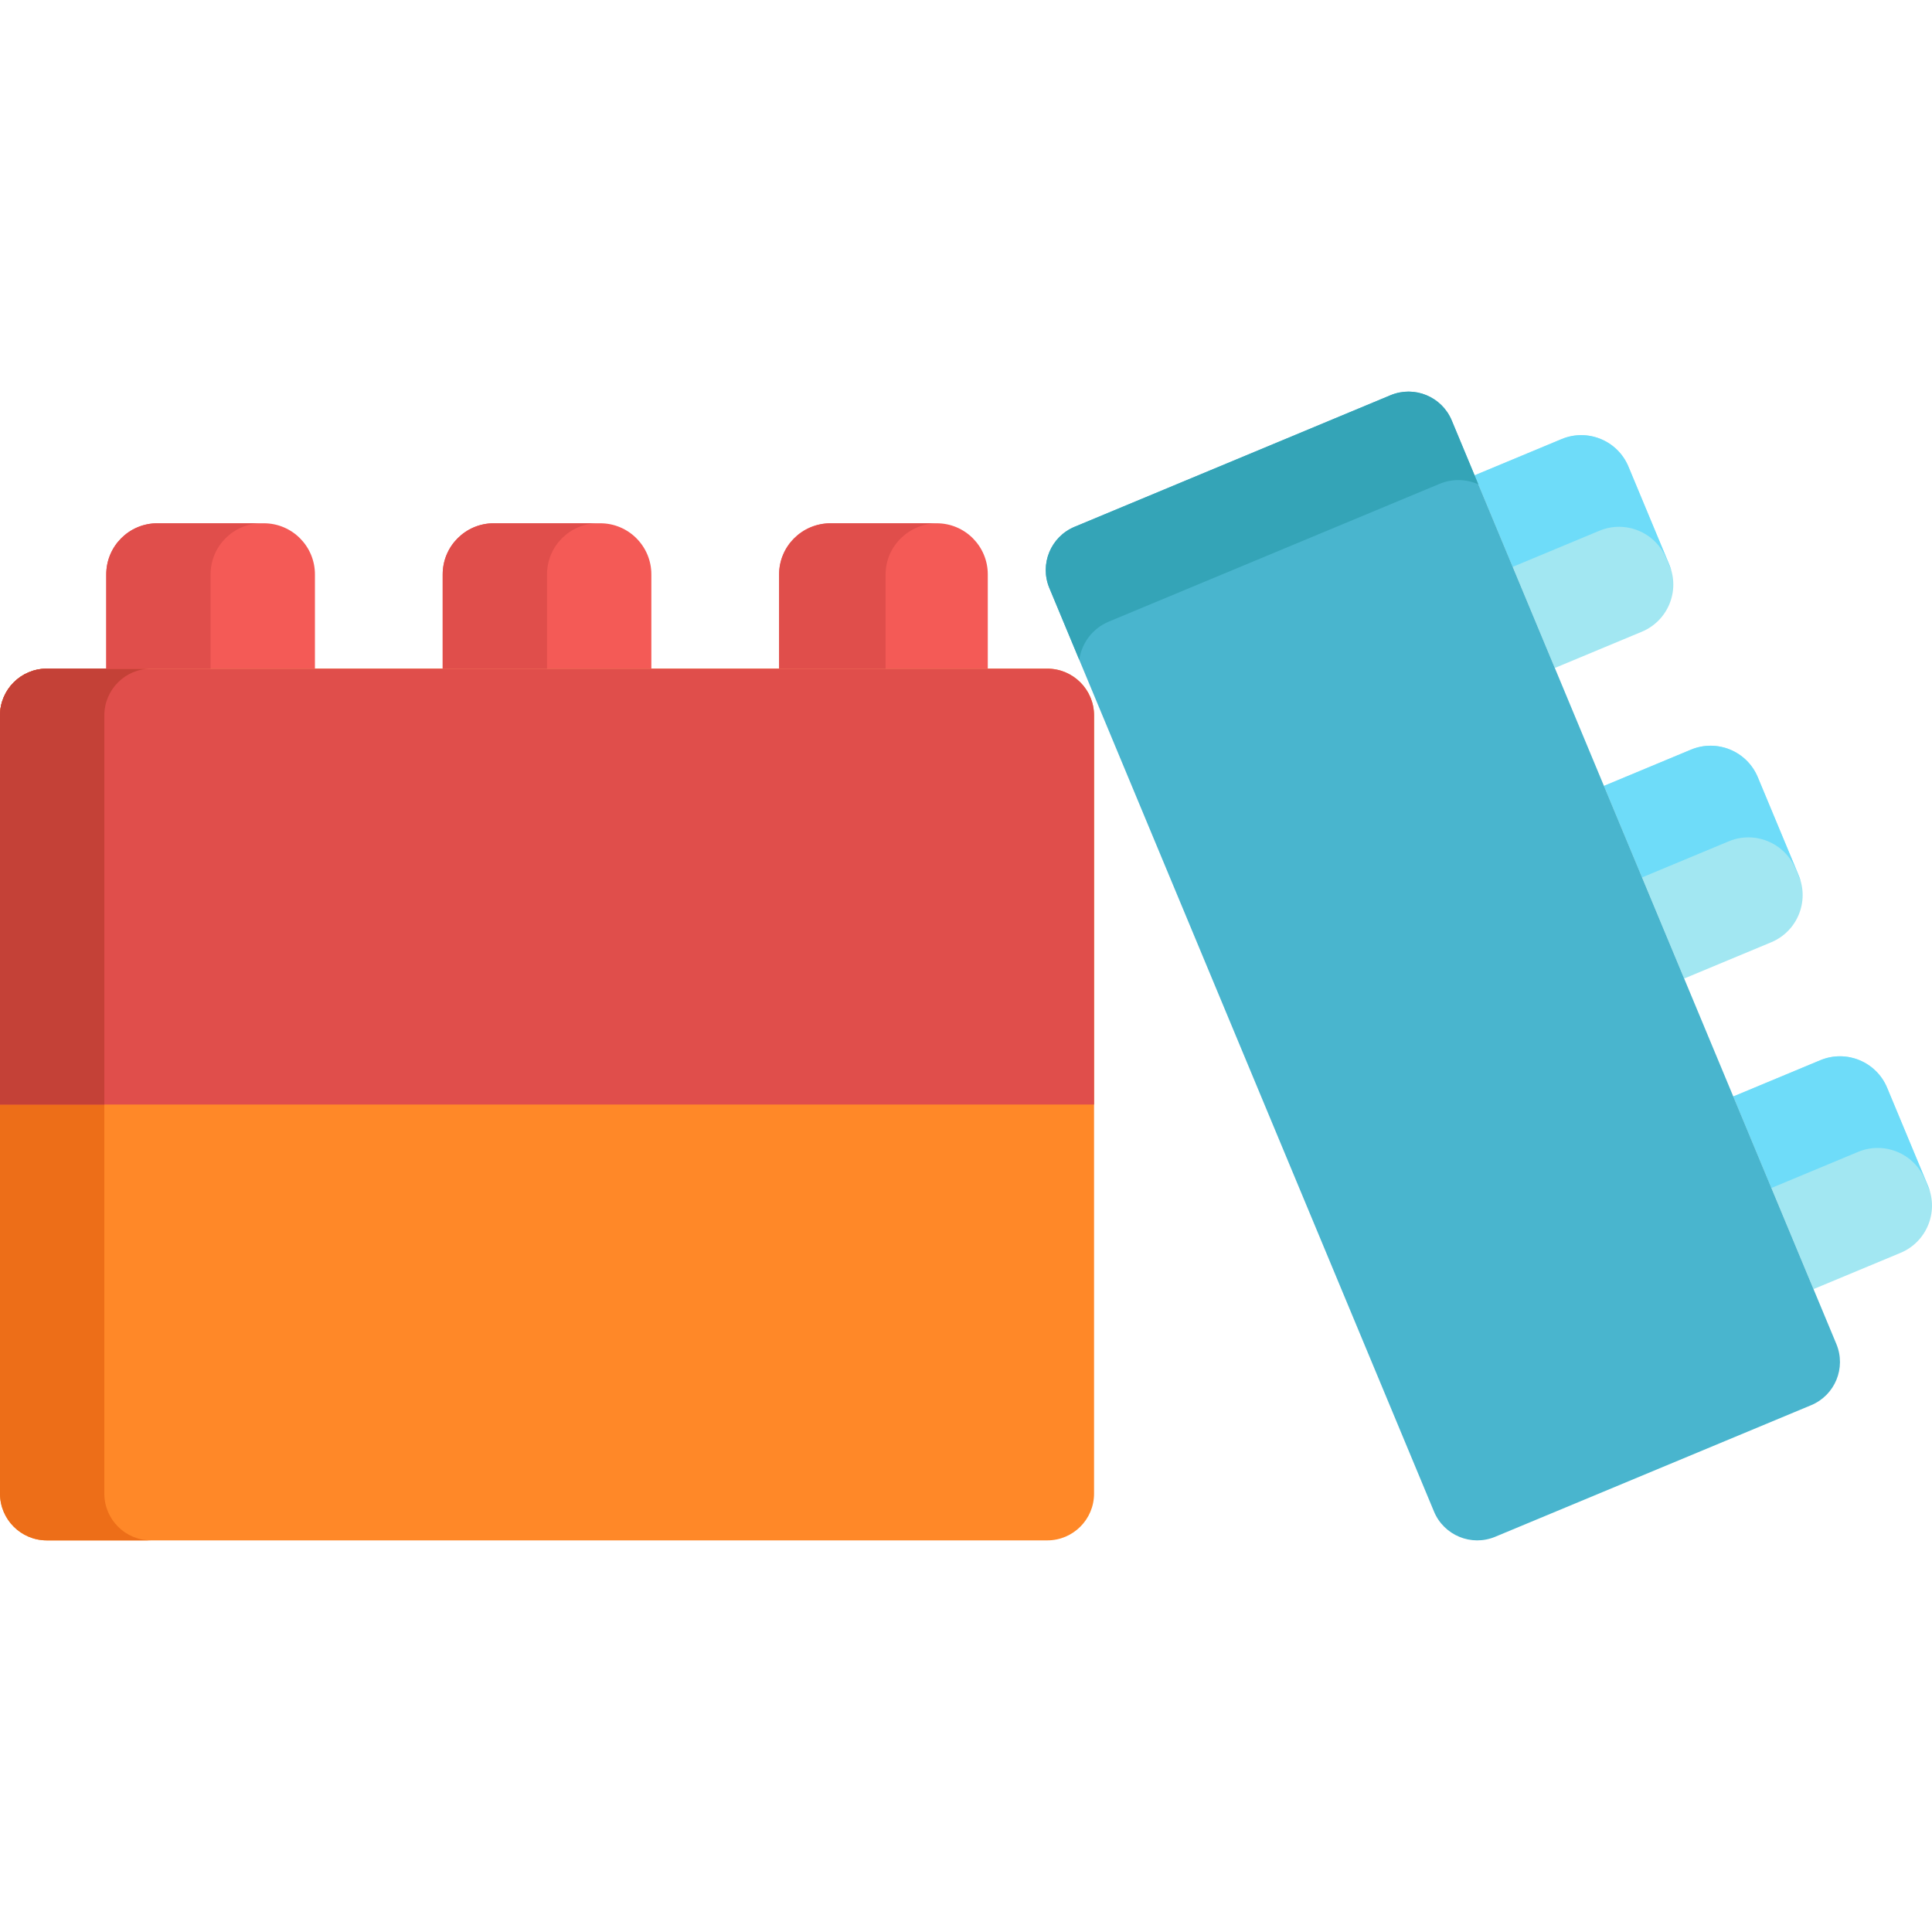 <?xml version="1.0" encoding="iso-8859-1"?>
<!-- Generator: Adobe Illustrator 19.0.0, SVG Export Plug-In . SVG Version: 6.00 Build 0)  -->
<svg version="1.1" id="Capa_1" xmlns="http://www.w3.org/2000/svg" xmlns:xlink="http://www.w3.org/1999/xlink" x="0px" y="0px"
	 viewBox="0 0 512 512" style="enable-background:new 0 0 512 512;" xml:space="preserve">
<path style="fill:#FF8828;" d="M289.936,395.814c0,6.851-5.554,12.404-12.404,12.404H12.404C5.552,408.218,0,402.664,0,395.814
	v-206.21c0-6.851,5.552-12.404,12.404-12.404h265.127c6.85,0,12.404,5.554,12.404,12.404v206.21H289.936z"/>
<path style="fill:#ED6E18;" d="M27.648,395.814v-206.21c0-6.851,5.552-12.404,12.404-12.404H12.404C5.552,177.2,0,182.754,0,189.604
	v206.209c0,6.851,5.552,12.404,12.404,12.404h27.648C33.2,408.218,27.648,402.664,27.648,395.814z"/>
<path style="fill:#E04E4B;" d="M277.532,177.2H12.404C5.552,177.2,0,182.754,0,189.604v103.105h289.936V189.604
	C289.936,182.754,284.382,177.2,277.532,177.2z"/>
<path style="fill:#C44137;" d="M27.648,189.604c0-6.851,5.552-12.404,12.404-12.404H12.404C5.552,177.2,0,182.754,0,189.604v103.105
	h27.648V189.604z"/>
<g>
	<path style="fill:#F45A56;" d="M248.231,138.673h-28.214c-7.478,0-13.544,6.063-13.544,13.543V177.2h55.301v-24.984
		C261.774,144.737,255.711,138.673,248.231,138.673z"/>
	<path style="fill:#F45A56;" d="M159.073,138.673h-28.212c-7.48,0-13.544,6.063-13.544,13.543V177.2h55.299v-24.984
		C172.616,144.737,166.553,138.673,159.073,138.673z"/>
	<path style="fill:#F45A56;" d="M69.917,138.673H41.703c-7.48,0-13.543,6.063-13.543,13.543V177.2h55.3v-24.984
		C83.46,144.737,77.398,138.673,69.917,138.673z"/>
</g>
<g>
	<path style="fill:#E04E4B;" d="M248.522,138.673h-28.224c-7.633,0-13.825,6.063-13.825,13.543V177.2h28.224v-24.984
		C234.697,144.737,240.889,138.673,248.522,138.673z"/>
	<path style="fill:#E04E4B;" d="M158.51,138.673h-27.649c-7.48,0-13.544,6.063-13.544,13.543V177.2h27.649v-24.984
		C144.967,144.737,151.03,138.673,158.51,138.673z"/>
	<path style="fill:#E04E4B;" d="M69.352,138.673H41.703c-7.48,0-13.543,6.063-13.543,13.543V177.2h27.649v-24.984
		C55.809,144.737,61.872,138.673,69.352,138.673z"/>
</g>
<g>
	<path style="fill:#A2E7F2;" d="M431.554,123.657l10.848,26.046c2.875,6.904-0.392,14.833-7.296,17.709l-23.062,9.606l-21.261-51.05
		l23.062-9.605C420.748,113.486,428.677,116.752,431.554,123.657z"/>
	<path style="fill:#A2E7F2;" d="M465.831,205.961l10.848,26.045c2.875,6.905-0.392,14.833-7.296,17.709l-23.062,9.606l-21.261-51.05
		l23.064-9.605C455.028,195.79,462.956,199.056,465.831,205.961z"/>
	<path style="fill:#A2E7F2;" d="M500.108,288.265l10.848,26.046c2.875,6.904-0.392,14.833-7.294,17.708l-23.064,9.606l-21.261-51.05
		l23.064-9.606C489.305,278.094,497.233,281.36,500.108,288.265z"/>
</g>
<g>
	<path style="fill:#6EDCF9;" d="M423.857,140.653c6.905-2.875,14.833,0.391,17.71,7.295l1.345,3.228
		c-0.143-0.495-0.307-0.988-0.51-1.474l-10.848-26.046c-2.877-6.904-10.805-10.171-17.71-7.295l-23.062,9.605l10.102,24.255
		L423.857,140.653z"/>
	<path style="fill:#6EDCF9;" d="M458.136,222.958c6.905-2.876,14.833,0.39,17.708,7.295l1.345,3.229
		c-0.329-1.143,0.472,0.883-11.357-27.521c-2.875-6.905-10.803-10.171-17.708-7.295l-23.064,9.605l10.102,24.255L458.136,222.958z"
		/>
	<path style="fill:#6EDCF9;" d="M492.413,305.262c6.905-2.876,14.833,0.39,17.708,7.295l1.345,3.228
		c-0.143-0.495-0.307-0.987-0.51-1.474l-10.848-26.046c-2.875-6.905-10.803-10.171-17.708-7.295l-23.064,9.606l10.102,24.255
		L492.413,305.262z"/>
</g>
<path style="fill:#49B5CE;" d="M384.723,111.42l101.931,244.75c2.635,6.322-0.355,13.582-6.677,16.218l-83.733,34.873
	c-6.325,2.634-13.585-0.357-16.22-6.682L278.091,155.83c-2.633-6.324,0.357-13.586,6.683-16.22l83.729-34.871
	C374.828,102.105,382.09,105.097,384.723,111.42z"/>
<path style="fill:#34A4B7;" d="M293.852,164.73l87.657-36.507c3.431-1.429,7.12-1.265,10.268,0.135l-7.054-16.937
	c-2.633-6.323-9.895-9.316-16.22-6.682l-83.729,34.871c-6.325,2.634-9.315,9.896-6.683,16.22l7.917,19.009
	C286.651,170.477,289.484,166.548,293.852,164.73z"/>
<g>
</g>
<g>
</g>
<g>
</g>
<g>
</g>
<g>
</g>
<g>
</g>
<g>
</g>
<g>
</g>
<g>
</g>
<g>
</g>
<g>
</g>
<g>
</g>
<g>
</g>
<g>
</g>
<g>
</g>
</svg>
